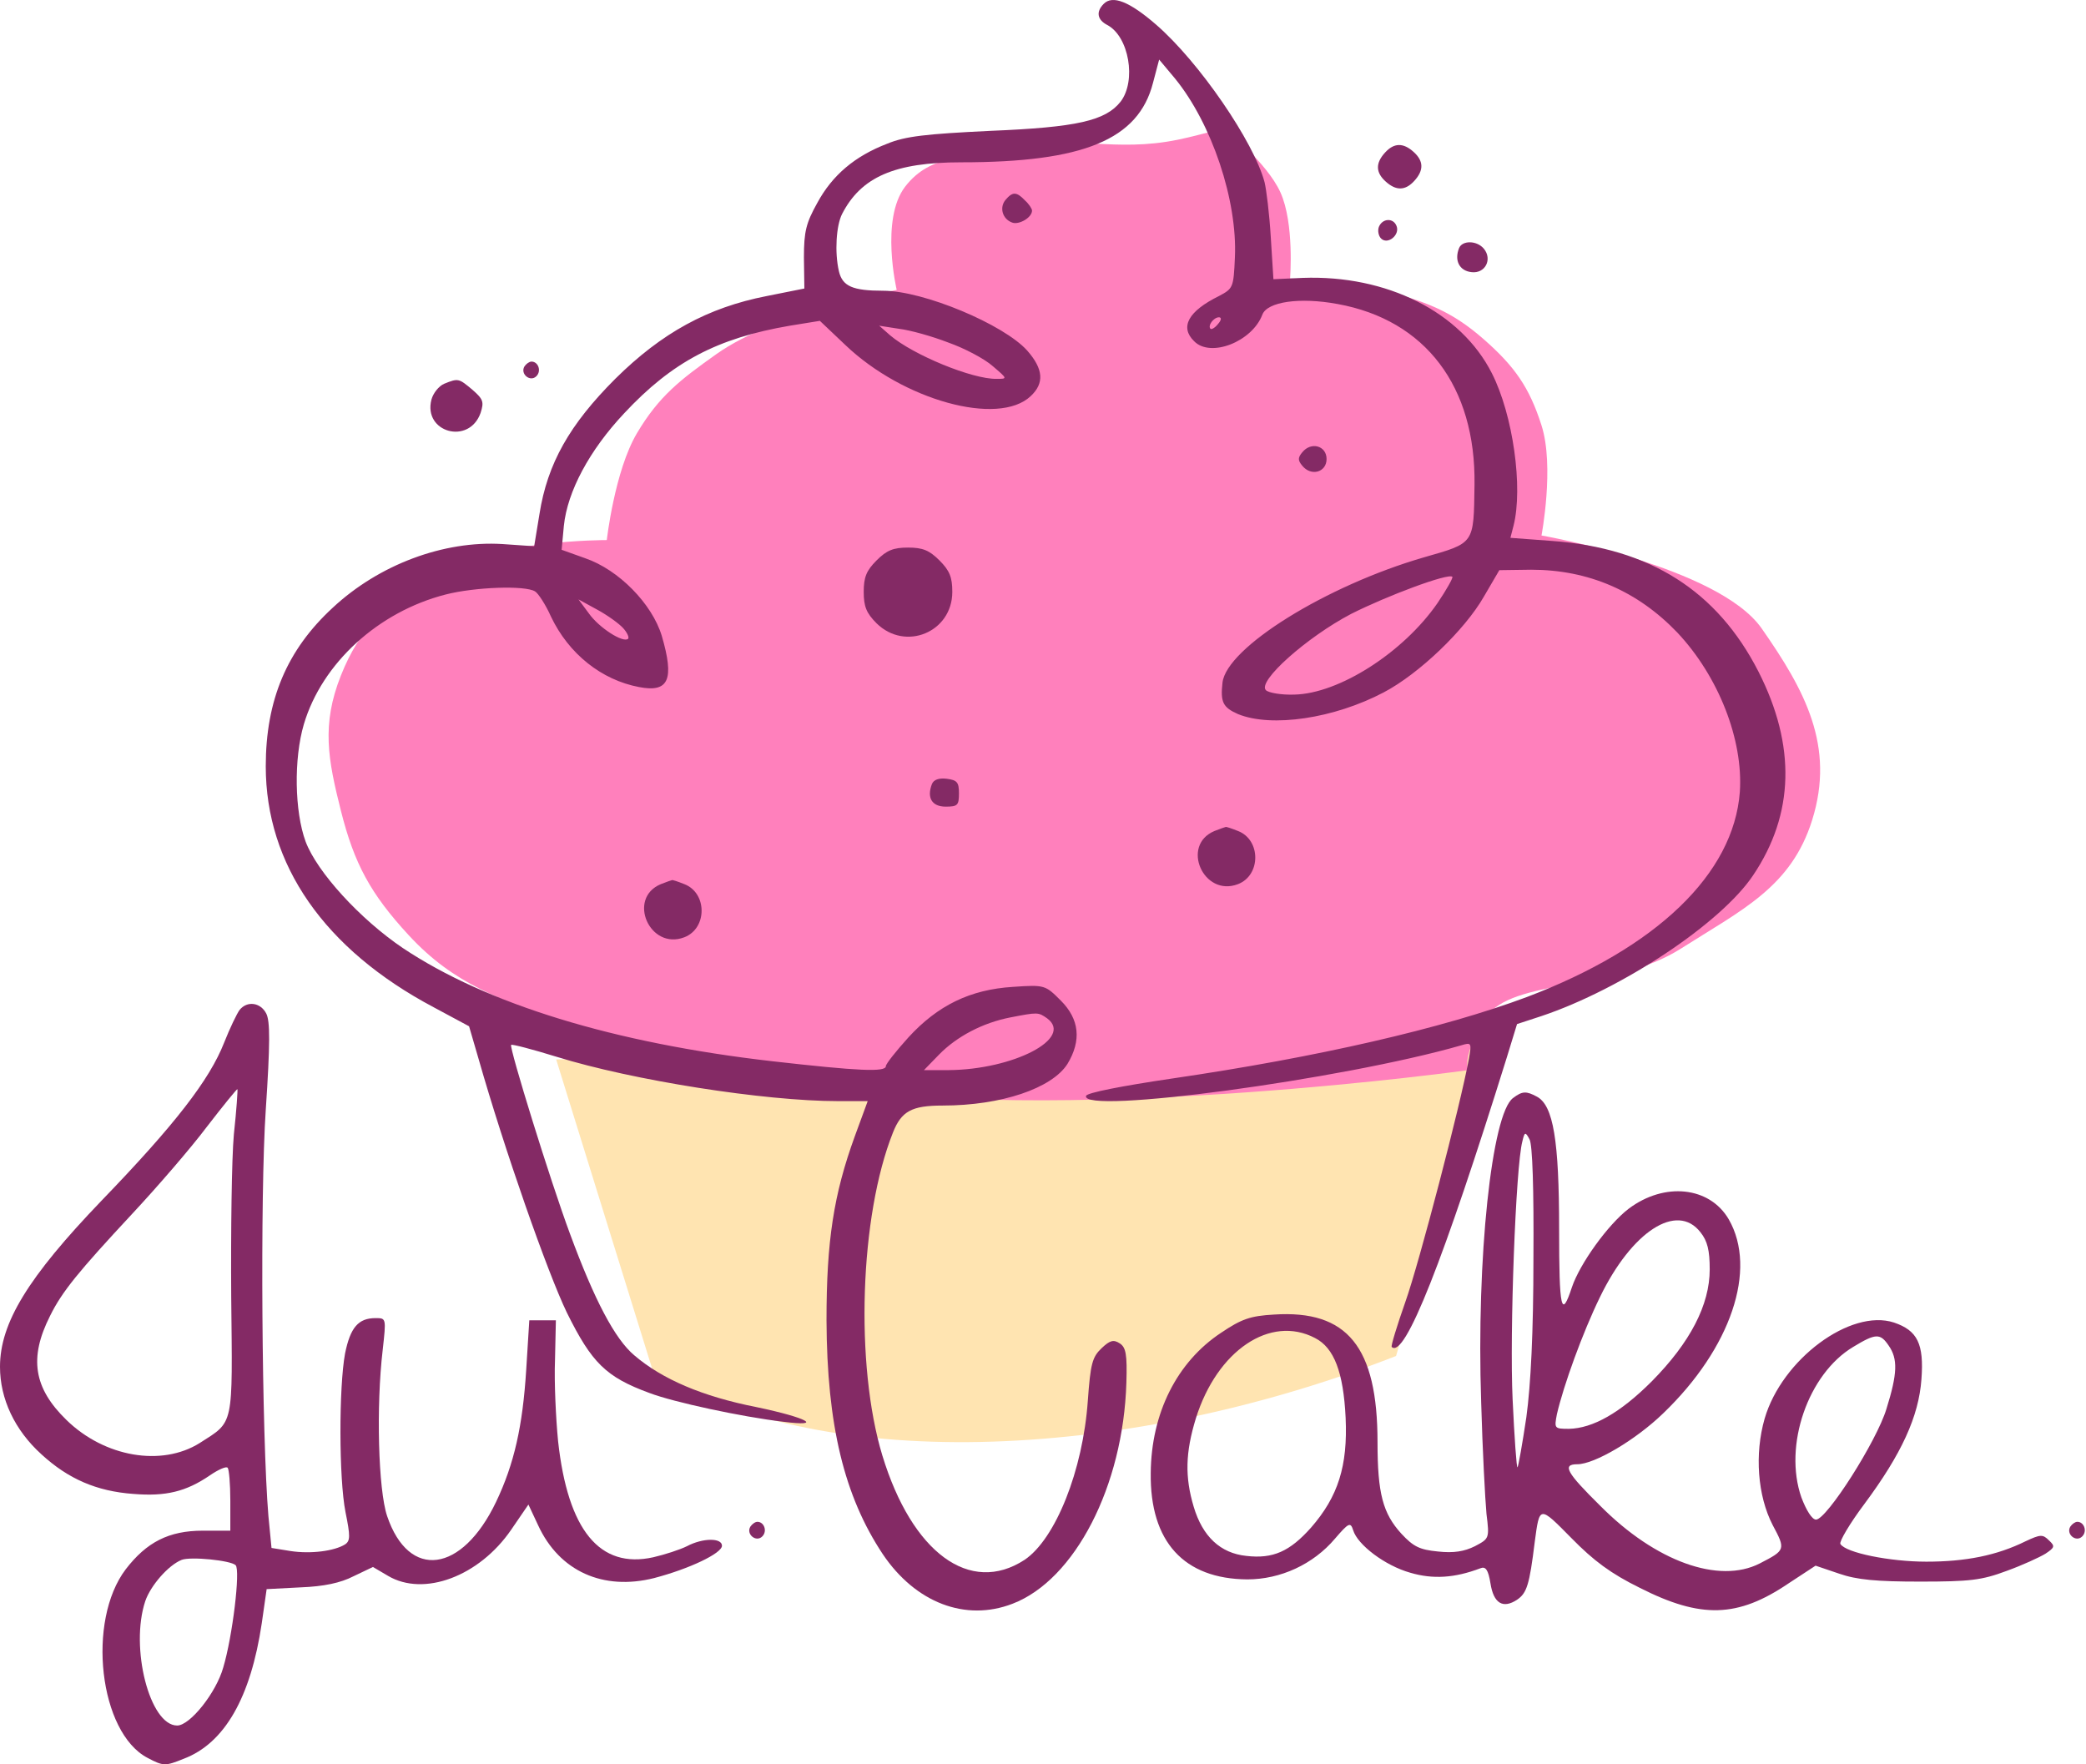 <svg width="1530" height="1294" viewBox="0 0 1530 1294" fill="none" xmlns="http://www.w3.org/2000/svg">
<path d="M1090.83 765.507L1023.96 994.524C820.149 1074.22 596.484 1079.64 478.52 1004.44L407.926 777.005L1090.83 765.507Z" fill="#FFE4B1"/>
<path d="M946.222 204.237C946.222 204.237 983.934 205.016 1013.28 212.652C1044.95 220.893 1064.13 227.634 1088.28 248.837C1110.85 268.657 1121.69 283.957 1130.63 311.95C1140.27 342.13 1130.63 392.735 1130.63 392.735C1130.63 392.735 1260.33 415.455 1292.1 460.896C1323.86 506.338 1346.11 547.197 1329.16 601.428C1313.77 650.646 1277.79 667.181 1232.98 695.676C1183.46 727.174 1108.57 717.555 1090.04 746.167C1071.51 774.778 1076.81 784.876 1076.81 784.876C1076.81 784.876 795.783 823.852 618.875 798.34C537.642 786.625 489.045 784.315 414.173 752.057C366.404 731.476 334.047 723.15 299.469 685.578C271.816 655.531 259.838 633.572 250.058 594.696C240.573 556.988 235.638 531.655 250.058 495.398C263.923 460.537 282.741 443.591 315.351 423.029C358.593 395.762 445.055 396.101 445.055 396.101C445.055 396.101 450.799 345.399 467.113 317.841C483.289 290.517 498.964 278.524 525.347 259.777C569.589 228.341 657.698 212.652 657.698 212.652C657.698 212.652 645.499 160.853 663.874 136.917C683.006 111.997 710.045 116.416 741.52 109.147C788.148 98.379 817.279 112.108 864.165 102.415C877.397 99.68 897.694 94 897.694 94C897.694 94 929.191 119.061 939.164 141.125C949.452 163.887 946.222 204.237 946.222 204.237Z" fill="#FF80BC"/>
<path d="M809.584 2.769C803.736 8.615 804.711 14.461 812.183 18.359C828.101 26.803 833.624 59.282 821.929 74.547C810.883 88.513 790.091 93.385 726.091 95.983C679.31 98.257 664.041 99.881 650.721 105.402C627.005 114.496 610.436 128.462 599.391 148.924C591.269 163.539 589.645 169.71 589.645 188.873L589.969 211.608L562.355 217.129C519.147 225.574 485.36 244.086 451.249 277.865C417.787 311.318 401.543 339.899 395.695 376.925L391.797 400.634L368.406 399.01C325.523 396.412 278.091 413.951 243.98 445.78C210.518 476.635 194.924 513.336 194.924 562.054C194.924 634.157 237.807 696.192 318.051 738.739L344.041 752.705L350.863 776.089C370.03 843.321 401.543 933.287 415.838 962.843C434.03 999.544 444.426 1009.94 476.264 1021.63C494.132 1028.45 544.162 1039.17 574.376 1042.74C604.589 1046.64 592.244 1039.82 554.883 1032.02C515.249 1024.23 485.685 1011.56 465.218 994.022C450.924 982.005 435.98 953.424 418.112 905.03C403.817 866.705 373.279 767.97 374.904 766.346C375.553 765.696 390.497 769.594 408.365 775.115C463.919 792.329 560.406 807.594 614.66 807.594H636.426L627.005 833.252C611.411 876.124 606.213 910.227 606.213 968.364C606.538 1045.34 619.208 1097.3 647.472 1139.85C671.513 1175.58 708.223 1189.54 742.66 1176.23C788.467 1158.69 823.878 1089.83 826.152 1014.16C826.802 993.373 825.827 988.176 821.279 985.253C816.731 982.33 814.132 982.979 807.959 988.826C801.137 995.321 799.837 1000.19 797.888 1027.15C794.315 1078.47 774.172 1128.81 751.431 1144.07C711.472 1170.06 668.914 1138.88 647.147 1067.42C627.005 1000.84 630.579 891.714 654.944 830.654C661.117 815.064 668.589 810.842 691.33 810.842C734.538 810.842 771.573 798.175 782.944 780.312C793.34 763.098 791.716 747.508 778.071 733.867C766.7 722.499 766.376 722.175 742.985 723.799C711.472 725.747 687.756 737.44 666.315 760.824C657.218 770.893 649.746 780.312 649.746 781.936C649.746 786.483 629.604 785.508 566.579 778.363C450.274 765.047 357.035 736.465 295.31 695.217C264.122 674.106 232.609 639.678 224.162 617.268C216.041 595.182 215.391 556.533 222.863 531.199C236.183 486.378 277.442 448.703 326.822 436.036C348.264 430.515 385.299 429.216 392.447 433.763C394.721 435.062 400.244 443.506 404.142 452.276C417.137 479.558 441.178 498.72 468.792 503.917C490.558 508.139 494.782 498.396 485.36 466.242C478.213 442.857 453.848 417.848 429.157 409.404L411.939 403.233L413.563 385.694C416.162 360.361 432.406 330.155 457.746 303.198C493.157 265.198 526.294 247.984 579.249 238.89L601.34 235.317L620.183 253.181C662.416 293.454 732.264 312.942 755.98 290.531C766.051 281.112 765.401 270.719 753.381 257.078C736.162 237.916 677.36 213.232 647.797 213.232C625.381 213.232 617.909 209.984 615.31 198.941C612.061 184.975 613.36 165.488 617.584 157.043C631.553 129.761 656.244 119.043 704.975 119.043C794.64 119.043 834.924 102.479 845.645 60.906L850.193 43.692L861.888 57.658C888.853 90.787 907.695 146.975 905.746 188.873C904.771 210.958 904.447 211.608 894.051 217.129C871.634 228.172 865.137 239.864 875.858 250.258C887.878 262.599 918.416 250.582 925.888 230.77C929.462 221.351 953.178 217.779 981.117 222.975C1045.44 234.668 1082.48 283.386 1081.5 355.489C1080.85 399.335 1081.83 398.036 1044.47 408.754C972.67 429.541 899.573 475.011 896.65 500.669C895.025 514.96 896.974 518.857 908.02 523.729C932.711 533.798 978.518 526.977 1014.9 507.814C1040.89 494.173 1074.36 462.019 1088.32 437.66L1099.7 418.173L1123.09 417.848C1164.99 417.848 1201.06 433.438 1230.29 463.968C1260.51 496.122 1278.7 542.567 1276.1 580.892C1271.55 640.978 1215.03 695.217 1119.84 731.269C1058.11 754.329 966.172 775.44 859.614 791.03C822.254 796.551 797.563 801.423 796.589 803.696C792.041 817.662 985.015 791.679 1071.76 766.671C1079.23 764.397 1079.55 764.722 1077.28 777.064C1071.11 810.517 1040.89 926.466 1030.82 954.723C1024.65 972.261 1020.1 987.202 1020.75 987.851C1030.17 997.27 1058.76 924.518 1105.22 775.44L1112.69 751.081L1130.56 745.235C1189.69 725.423 1262.46 677.029 1285.85 641.952C1316.06 597.131 1317.36 546.789 1289.75 492.549C1259.53 433.438 1210.15 401.934 1138.36 396.737L1107.82 394.463L1110.09 385.694C1117.24 357.762 1109.77 304.172 1094.17 273.642C1071.43 228.821 1017.18 201.539 955.452 203.813L934.01 204.787L932.061 173.932C931.086 157.043 928.812 138.855 927.513 133.659C919.716 104.103 879.431 45.316 847.919 18.034C828.426 1.145 816.081 -3.727 809.584 2.769ZM893.401 237.591C891.127 240.514 888.528 241.813 887.878 241.163C885.604 238.89 890.152 232.719 894.051 232.719C896 232.719 896 234.668 893.401 237.591ZM695.553 251.232C707.573 255.454 722.193 263.249 728.041 268.446C739.086 277.865 739.086 277.865 730.964 277.865C713.096 278.189 669.888 260.326 652.995 246.035L644.873 238.89L659.492 241.163C667.614 242.138 683.858 246.685 695.553 251.232ZM1054.21 442.532C1029.2 478.584 982.091 508.789 949.279 509.438C939.858 509.763 930.436 508.139 928.487 506.191C921.99 499.695 958.7 467.216 990.863 450.327C1017.18 437.011 1062.33 420.122 1065.26 423.045C1065.91 423.694 1061.04 432.464 1054.21 442.532ZM457.096 460.72C460.02 463.968 461.645 467.541 460.67 468.515C457.096 471.763 439.228 460.395 431.756 449.677L424.284 439.609L437.929 447.079C445.726 451.301 454.173 457.472 457.096 460.72ZM768 746.859C787.817 761.474 743.31 784.534 695.553 784.859H677.685L688.731 773.491C701.726 760.175 720.893 750.106 741.035 746.209C761.178 742.311 761.502 742.311 768 746.859Z" fill="#842A65"/>
<path d="M1015.88 111.898C1008.73 119.693 1009.06 126.513 1016.2 133.009C1024 140.154 1030.82 139.83 1037.32 132.684C1044.47 124.889 1044.14 118.069 1036.99 111.573C1029.2 104.428 1022.38 104.752 1015.88 111.898Z" fill="#842A65"/>
<path d="M737.462 146.65C732.914 152.171 735.188 160.616 742.335 163.214C747.209 165.163 756.955 159.642 756.955 154.445C756.955 153.146 754.681 149.573 751.757 146.975C745.584 140.479 742.66 140.479 737.462 146.65Z" fill="#842A65"/>
<path d="M1011.33 166.462C1010.36 169.06 1011.01 172.958 1012.95 174.907C1017.83 179.779 1026.92 172.308 1024.33 165.813C1022.05 159.642 1013.93 159.966 1011.33 166.462Z" fill="#842A65"/>
<path d="M1070.13 182.052C1066.56 191.146 1070.46 198.616 1079.23 199.591C1089.3 200.89 1094.82 190.172 1088.32 182.377C1083.13 176.206 1072.41 176.206 1070.13 182.052Z" fill="#842A65"/>
<path d="M384.65 268.77C381.401 274.292 388.873 280.463 393.421 275.916C397.32 272.018 394.721 265.198 389.848 265.198C388.223 265.198 385.949 266.822 384.65 268.77Z" fill="#842A65"/>
<path d="M325.848 281.437C321.949 283.061 317.726 288.258 316.426 293.13C310.254 317.164 344.04 326.583 352.487 302.873C355.086 294.753 354.436 292.805 346.639 285.984C336.568 277.54 336.243 277.215 325.848 281.437Z" fill="#842A65"/>
<path d="M955.127 331.779C951.878 335.677 951.878 337.626 955.127 341.523C961.624 349.643 972.995 346.395 972.995 336.651C972.995 326.908 961.624 323.66 955.127 331.779Z" fill="#842A65"/>
<path d="M642.924 411.028C635.452 418.498 633.503 423.37 633.503 434.088C633.503 444.806 635.452 449.677 642.924 457.147C664.041 477.934 698.478 463.643 698.478 434.088C698.478 423.37 696.528 418.498 689.056 411.028C681.584 403.557 676.711 401.609 665.99 401.609C655.269 401.609 650.396 403.557 642.924 411.028Z" fill="#842A65"/>
<path d="M683.533 575.046C679.635 585.114 683.533 591.61 693.604 591.61C702.376 591.61 703.35 590.635 703.35 581.866C703.35 573.746 702.051 572.123 694.254 571.148C688.731 570.499 684.833 571.798 683.533 575.046Z" fill="#842A65"/>
<path d="M890.802 609.473C865.787 619.866 882.681 658.191 908.021 648.448C924.914 641.952 924.914 615.969 908.021 609.473C903.148 607.524 899.249 606.225 898.924 606.55C898.599 606.55 895.026 607.849 890.802 609.473Z" fill="#842A65"/>
<path d="M484.711 648.448C459.695 658.841 476.589 697.166 501.929 687.422C518.822 680.927 518.822 654.944 501.929 648.448C497.056 646.499 493.157 645.2 492.832 645.525C492.508 645.525 488.934 646.824 484.711 648.448Z" fill="#842A65"/>
<path d="M175.756 740.688C173.807 743.286 168.609 754.004 164.386 764.722C153.665 792.004 128.325 824.808 74.396 880.671C20.467 936.86 0 970.313 0 1002.47C0 1025.85 10.721 1048.91 30.538 1066.77C50.031 1084.64 70.822 1093.73 97.787 1095.68C121.503 1097.63 136.447 1094.06 153.99 1082.04C160.162 1077.82 166.01 1075.22 166.985 1076.52C167.959 1077.49 168.934 1088.21 168.934 1100.55V1122.64H148.792C123.777 1122.64 107.533 1131.08 92.264 1150.89C63.35 1188.9 72.772 1270.74 108.183 1289.25C119.878 1295.43 121.178 1295.43 134.822 1289.9C164.711 1278.54 183.878 1245.08 192 1190.52L195.574 1165.51L220.589 1164.21C237.482 1163.56 249.827 1160.96 259.249 1156.09L273.543 1149.27L284.589 1155.77C310.904 1171.36 351.513 1156.09 374.904 1121.99L387.574 1103.48L394.721 1118.74C410.315 1152.52 442.477 1166.81 479.838 1157.39C505.827 1150.57 529.543 1139.2 529.543 1133.68C529.543 1127.84 515.574 1127.84 503.878 1134.01C498.68 1136.6 487.635 1140.18 479.188 1142.13C439.878 1150.89 416.487 1122.31 409.34 1057.03C407.716 1040.47 406.416 1013.51 407.066 997.595L407.716 968.364H397.97H388.223L385.949 1004.74C383.35 1045.99 377.178 1073.6 363.858 1101.53C338.843 1153.82 299.858 1159.01 283.939 1111.92C277.442 1092.76 275.817 1031.37 280.69 990.125C283.289 966.74 283.289 966.74 275.492 966.74C262.822 966.74 256.975 973.561 253.076 992.723C248.528 1017.41 248.528 1084.31 253.401 1109C256.975 1126.54 256.975 1130.11 253.076 1132.71C245.279 1137.58 228.061 1139.85 213.117 1137.58L199.147 1135.31L196.873 1111.92C192 1053.78 190.701 876.124 194.924 814.09C198.173 765.371 198.173 748.807 195.249 743.286C191.025 735.166 181.279 733.867 175.756 740.688ZM171.533 831.953C169.909 849.816 169.259 903.406 169.584 950.825C170.558 1047.29 171.858 1042.09 146.518 1058.33C118.579 1075.87 76.67 1068.72 48.731 1041.44C24.69 1018.06 21.117 995.971 36.711 965.116C45.482 947.253 57.827 932.313 96.812 890.415C115.005 870.928 140.02 842.021 151.716 826.432C163.736 810.842 173.807 798.5 174.132 798.825C174.457 799.149 173.482 814.09 171.533 831.953ZM172.832 1147.97C176.406 1151.54 170.558 1200.26 163.736 1223C158.538 1241.51 139.371 1265.55 129.949 1265.55C109.807 1265.55 95.188 1208.38 106.558 1174.28C110.457 1162.91 123.452 1147.97 133.198 1144.07C139.695 1141.48 169.259 1144.4 172.832 1147.97Z" fill="#842A65"/>
<path d="M1109.77 805.32C1094.17 816.688 1082.8 922.569 1086.38 1028.45C1087.35 1063.2 1089.3 1099.9 1090.27 1110.3C1092.55 1128.48 1092.22 1128.48 1081.83 1134.01C1074.03 1137.9 1066.23 1139.2 1054.54 1137.9C1041.22 1136.6 1036.67 1134.33 1027.9 1124.91C1014.25 1109.97 1010.36 1095.36 1010.36 1057.68C1010.36 987.851 988.264 960.569 934.335 964.142C917.117 965.116 910.619 967.39 895.675 977.458C863.188 998.894 844.345 1036.57 844.02 1080.42C843.37 1130.76 868.386 1158.04 914.842 1158.37C939.208 1158.37 963.249 1147.32 979.167 1128.48C989.238 1116.79 990.538 1116.14 992.487 1122.31C995.736 1133.03 1015.88 1148.3 1034.4 1153.49C1050.96 1158.37 1066.88 1157.39 1085.73 1150.25C1089.62 1148.62 1091.57 1151.22 1093.2 1161.29C1095.47 1175.9 1102.29 1180.13 1112.69 1173.31C1119.84 1168.43 1121.79 1162.59 1125.69 1130.76C1129.26 1104.13 1128.93 1104.13 1152.65 1128.16C1168.89 1144.72 1181.56 1154.14 1202.68 1164.54C1247.51 1187.27 1274.48 1186.62 1311.84 1161.29L1331.65 1148.3L1348.87 1154.14C1361.87 1158.69 1376.49 1159.99 1408.32 1159.99C1444.71 1159.99 1453.48 1159.01 1471.67 1152.19C1483.37 1147.97 1496.04 1142.13 1500.26 1139.53C1507.09 1134.98 1507.41 1134.01 1502.86 1129.78C1498.31 1125.24 1496.69 1125.24 1485.64 1130.43C1464.53 1140.83 1441.79 1145.37 1412.87 1145.37C1386.23 1145.37 1353.75 1138.88 1349.85 1132.38C1348.87 1130.76 1356.67 1117.44 1367.39 1103.15C1394.68 1066.45 1407.35 1038.84 1409.3 1011.56C1411.25 985.578 1406.38 975.834 1389.16 969.988C1357.32 959.595 1306.96 996.945 1294.29 1040.47C1286.82 1066.45 1289.1 1096.98 1300.14 1118.42C1309.89 1136.6 1309.56 1136.93 1290.72 1146.67C1260.83 1161.94 1214.38 1145.37 1173.77 1104.45C1149.08 1080.09 1145.5 1073.92 1156.87 1073.92C1169.54 1073.92 1199.76 1056.06 1219.9 1036.57C1269.6 988.826 1289.1 931.013 1267.98 894.312C1254.01 870.278 1220.87 866.705 1194.56 886.517C1179.29 898.21 1158.82 926.791 1152.97 944.005C1145.18 967.714 1143.55 960.569 1143.55 901.458C1143.55 836.5 1139.33 810.842 1127.31 804.346C1119.51 800.124 1116.59 800.124 1109.77 805.32ZM1124.71 922.894C1124.71 977.133 1122.76 1015.78 1119.51 1039.49C1116.59 1058.98 1113.66 1075.54 1113.02 1076.19C1112.37 1076.84 1110.74 1054.43 1109.44 1026.18C1107.17 977.783 1111.72 855.338 1116.59 837.15C1118.21 830.004 1118.86 830.004 1121.79 835.526C1124.06 839.098 1125.04 872.552 1124.71 922.894ZM1247.19 903.731C1252.39 910.227 1254.01 917.048 1254.01 931.013C1254.01 956.996 1239.72 984.603 1211.45 1013.18C1188.39 1036.24 1168.24 1047.61 1150.7 1047.94C1139.98 1047.94 1139.98 1047.61 1141.93 1037.22C1146.8 1016.11 1160.77 977.458 1173.44 951.475C1196.83 903.082 1229.97 881.646 1247.19 903.731ZM964.548 981.356C978.518 988.501 985.34 1006.36 986.964 1039.82C988.589 1075.22 981.441 1097.63 961.624 1120.36C946.03 1137.9 933.685 1143.42 914.193 1141.15C895.025 1139.2 882.03 1126.86 875.533 1105.1C869.035 1083.34 869.36 1065.48 877.157 1040.14C892.751 990.45 931.736 964.142 964.548 981.356ZM1385.26 986.877C1392.08 996.621 1391.76 1007.34 1383.63 1033.32C1376.49 1057.03 1339.78 1114.52 1331.98 1114.52C1329.06 1114.52 1324.83 1107.7 1321.26 1098.28C1307.94 1060.28 1326.13 1007.66 1359.27 987.851C1375.84 977.783 1379.09 977.783 1385.26 986.877Z" fill="#842A65"/>
<path d="M550.335 1119.72C547.087 1125.24 554.559 1131.41 559.107 1126.86C563.005 1122.96 560.406 1116.14 555.533 1116.14C553.909 1116.14 551.635 1117.77 550.335 1119.72Z" fill="#842A65"/>
<path d="M1518.46 1119.72C1515.21 1125.24 1522.68 1131.41 1527.23 1126.86C1531.13 1122.96 1528.53 1116.14 1523.65 1116.14C1522.03 1116.14 1519.76 1117.77 1518.46 1119.72Z" fill="#842A65"/>
</svg>
